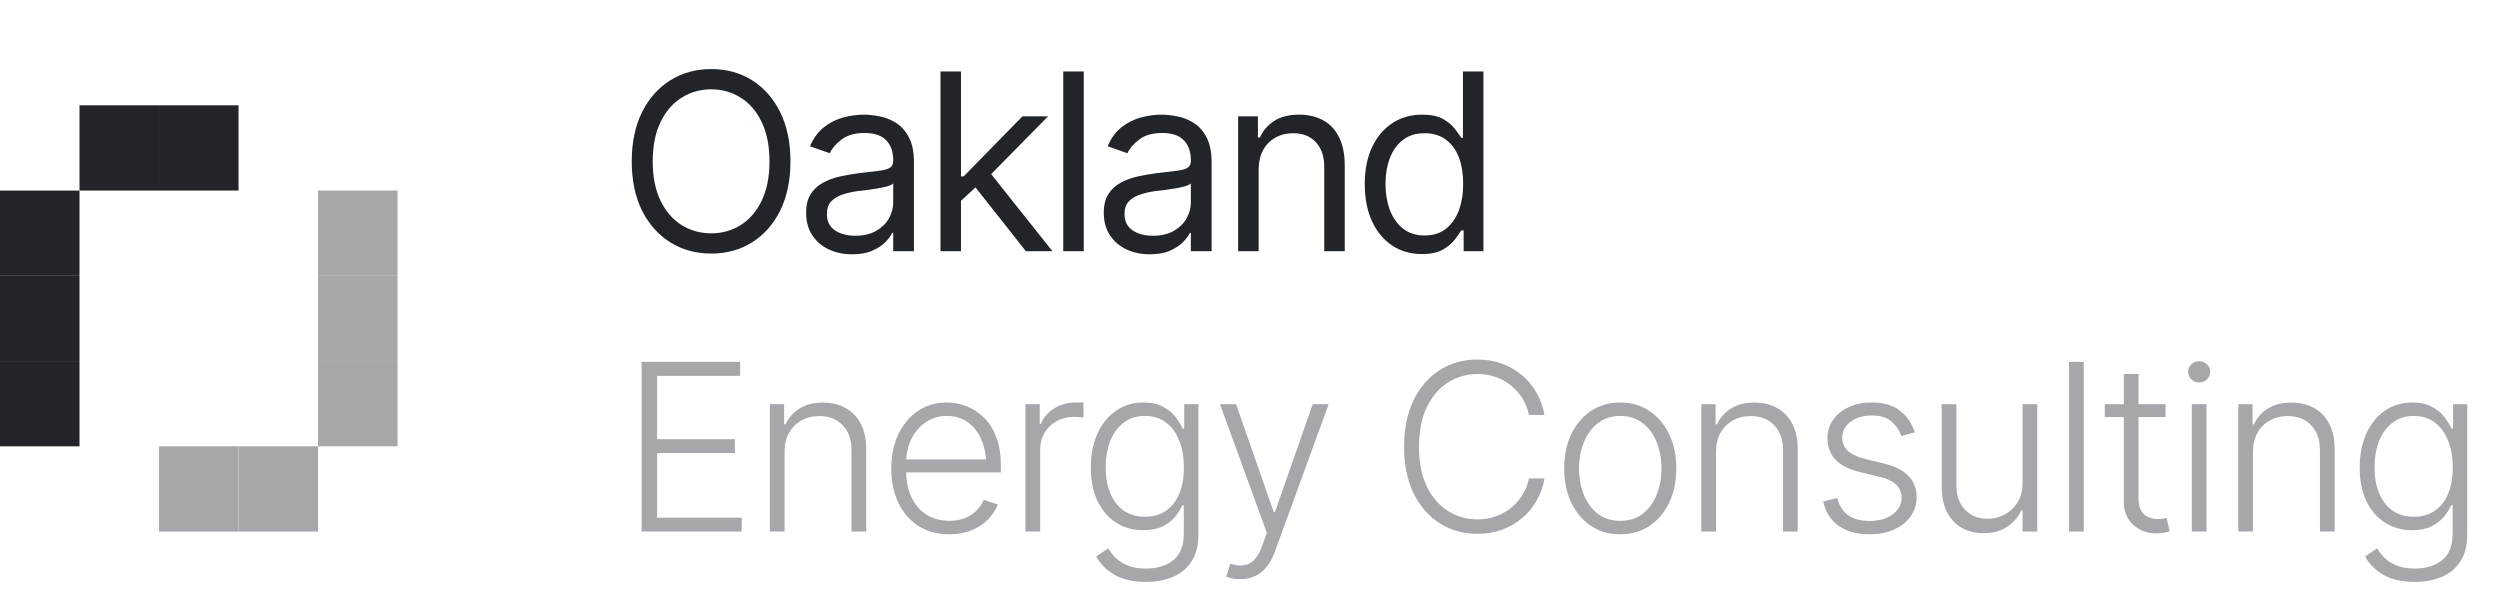 <svg width="214" height="51" viewBox="0 0 214 51" fill="none" xmlns="http://www.w3.org/2000/svg">
<path d="M60.88 21.706C59.573 21.706 58.406 21.386 57.381 20.746C56.355 20.106 55.547 19.198 54.955 18.021C54.37 16.837 54.077 15.437 54.077 13.819C54.077 12.195 54.37 10.791 54.955 9.607C55.547 8.424 56.355 7.512 57.381 6.872C58.406 6.232 59.573 5.912 60.88 5.912C62.195 5.912 63.361 6.232 64.38 6.872C65.399 7.512 66.201 8.424 66.785 9.607C67.371 10.791 67.663 12.195 67.663 13.819C67.663 15.437 67.371 16.837 66.785 18.021C66.201 19.198 65.399 20.106 64.38 20.746C63.361 21.386 62.195 21.706 60.88 21.706ZM60.88 19.972C61.81 19.972 62.649 19.738 63.399 19.27C64.156 18.795 64.755 18.1 65.196 17.185C65.643 16.269 65.867 15.148 65.867 13.819C65.867 12.484 65.643 11.359 65.196 10.444C64.755 9.521 64.156 8.826 63.399 8.358C62.649 7.883 61.81 7.646 60.88 7.646C59.951 7.646 59.108 7.883 58.351 8.358C57.594 8.826 56.992 9.521 56.545 10.444C56.097 11.359 55.874 12.484 55.874 13.819C55.874 15.148 56.097 16.269 56.545 17.185C56.992 18.1 57.594 18.795 58.351 19.27C59.108 19.738 59.951 19.972 60.88 19.972ZM72.949 21.768C72.219 21.768 71.555 21.631 70.956 21.355C70.357 21.073 69.882 20.667 69.532 20.137C69.181 19.607 69.005 18.967 69.005 18.217C69.005 17.556 69.136 17.023 69.397 16.617C69.659 16.204 70.006 15.881 70.44 15.647C70.88 15.406 71.362 15.227 71.885 15.11C72.415 14.993 72.949 14.9 73.485 14.831C74.187 14.742 74.755 14.673 75.189 14.625C75.629 14.576 75.949 14.494 76.149 14.377C76.355 14.26 76.459 14.06 76.459 13.778V13.716C76.459 12.98 76.256 12.408 75.85 12.002C75.45 11.589 74.841 11.383 74.022 11.383C73.183 11.383 72.522 11.569 72.04 11.941C71.558 12.305 71.221 12.697 71.028 13.117L69.335 12.519C69.638 11.817 70.041 11.269 70.543 10.877C71.052 10.485 71.603 10.21 72.195 10.051C72.794 9.893 73.382 9.814 73.96 9.814C74.332 9.814 74.759 9.859 75.24 9.948C75.722 10.031 76.19 10.21 76.644 10.485C77.106 10.753 77.484 11.163 77.78 11.713C78.083 12.257 78.234 12.987 78.234 13.902V21.5H76.459V19.931H76.376C76.259 20.179 76.059 20.447 75.777 20.736C75.495 21.018 75.12 21.263 74.652 21.469C74.191 21.669 73.623 21.768 72.949 21.768ZM73.217 20.179C73.919 20.179 74.511 20.041 74.993 19.766C75.474 19.49 75.839 19.136 76.087 18.702C76.335 18.262 76.459 17.804 76.459 17.329V15.698C76.383 15.788 76.218 15.87 75.963 15.946C75.715 16.015 75.426 16.077 75.096 16.132C74.772 16.187 74.456 16.235 74.146 16.276C73.836 16.311 73.589 16.338 73.403 16.359C72.942 16.421 72.512 16.521 72.112 16.658C71.713 16.789 71.39 16.985 71.142 17.247C70.901 17.508 70.781 17.866 70.781 18.32C70.781 18.933 71.008 19.397 71.462 19.714C71.923 20.024 72.508 20.179 73.217 20.179ZM82.157 17.288L82.116 15.099H82.487L87.525 9.958H89.714L84.346 15.409H84.181L82.157 17.288ZM80.505 21.5V6.118H82.26V21.5H80.505ZM87.814 21.5L83.313 15.801L84.573 14.563L90.086 21.5H87.814ZM92.77 6.118V21.5H91.015V6.118H92.77ZM98.427 21.768C97.698 21.768 97.033 21.631 96.435 21.355C95.836 21.073 95.361 20.667 95.01 20.137C94.659 19.607 94.483 18.967 94.483 18.217C94.483 17.556 94.614 17.023 94.876 16.617C95.137 16.204 95.485 15.881 95.918 15.647C96.359 15.406 96.841 15.227 97.364 15.11C97.894 14.993 98.427 14.9 98.964 14.831C99.666 14.742 100.234 14.673 100.667 14.625C101.108 14.576 101.428 14.494 101.627 14.377C101.834 14.26 101.937 14.06 101.937 13.778V13.716C101.937 12.98 101.734 12.408 101.328 12.002C100.929 11.589 100.32 11.383 99.501 11.383C98.661 11.383 98 11.569 97.519 11.941C97.037 12.305 96.7 12.697 96.507 13.117L94.814 12.519C95.117 11.817 95.519 11.269 96.022 10.877C96.531 10.485 97.082 10.21 97.673 10.051C98.272 9.893 98.861 9.814 99.439 9.814C99.81 9.814 100.237 9.859 100.719 9.948C101.201 10.031 101.669 10.21 102.123 10.485C102.584 10.753 102.962 11.163 103.258 11.713C103.561 12.257 103.713 12.987 103.713 13.902V21.5H101.937V19.931H101.854C101.737 20.179 101.538 20.447 101.256 20.736C100.973 21.018 100.598 21.263 100.13 21.469C99.669 21.669 99.102 21.768 98.427 21.768ZM98.695 20.179C99.397 20.179 99.989 20.041 100.471 19.766C100.953 19.49 101.318 19.136 101.565 18.702C101.813 18.262 101.937 17.804 101.937 17.329V15.698C101.861 15.788 101.696 15.87 101.441 15.946C101.194 16.015 100.905 16.077 100.574 16.132C100.251 16.187 99.934 16.235 99.624 16.276C99.315 16.311 99.067 16.338 98.881 16.359C98.42 16.421 97.99 16.521 97.591 16.658C97.192 16.789 96.868 16.985 96.62 17.247C96.379 17.508 96.259 17.866 96.259 18.32C96.259 18.933 96.486 19.397 96.94 19.714C97.401 20.024 97.987 20.179 98.695 20.179ZM107.739 14.563V21.5H105.984V9.958H107.677V11.775H107.842C108.11 11.183 108.52 10.709 109.071 10.351C109.621 9.993 110.333 9.814 111.207 9.814C111.985 9.814 112.667 9.972 113.252 10.289C113.837 10.605 114.291 11.087 114.614 11.734C114.945 12.374 115.11 13.186 115.11 14.17V21.5H113.355V14.294C113.355 13.393 113.117 12.687 112.642 12.178C112.168 11.662 111.521 11.404 110.702 11.404C110.137 11.404 109.631 11.527 109.184 11.775C108.737 12.023 108.382 12.381 108.121 12.849C107.866 13.317 107.739 13.888 107.739 14.563ZM121.717 21.748C120.753 21.748 119.903 21.503 119.167 21.015C118.43 20.526 117.856 19.834 117.443 18.94C117.03 18.038 116.823 16.978 116.823 15.76C116.823 14.549 117.03 13.499 117.443 12.611C117.863 11.717 118.441 11.028 119.177 10.547C119.914 10.058 120.767 9.814 121.737 9.814C122.494 9.814 123.09 9.938 123.523 10.185C123.964 10.433 124.301 10.715 124.535 11.032C124.769 11.342 124.951 11.596 125.082 11.796H125.227V6.118H126.982V21.5H125.289V19.724H125.082C124.951 19.931 124.766 20.196 124.525 20.519C124.284 20.836 123.94 21.122 123.492 21.376C123.052 21.624 122.46 21.748 121.717 21.748ZM121.944 20.158C122.66 20.158 123.262 19.972 123.751 19.601C124.239 19.222 124.611 18.702 124.865 18.042C125.12 17.374 125.247 16.607 125.247 15.739C125.247 14.872 125.124 14.115 124.876 13.468C124.628 12.815 124.256 12.309 123.761 11.951C123.272 11.586 122.667 11.404 121.944 11.404C121.201 11.404 120.581 11.596 120.086 11.982C119.59 12.367 119.218 12.887 118.971 13.541C118.723 14.194 118.599 14.927 118.599 15.739C118.599 16.558 118.723 17.302 118.971 17.969C119.225 18.637 119.6 19.17 120.096 19.57C120.592 19.962 121.207 20.158 121.944 20.158Z" fill="#212529"/>
<path d="M54.922 45.5V30.973H63.356V32.172H56.248V37.593H62.907V38.782H56.248V44.31H63.492V45.5H54.922ZM67.158 38.694V45.5H65.901V34.599H67.119V36.325H67.246C67.499 35.76 67.896 35.308 68.436 34.97C68.975 34.632 69.644 34.463 70.444 34.463C71.178 34.463 71.822 34.616 72.374 34.921C72.933 35.227 73.369 35.675 73.681 36.267C73.993 36.858 74.149 37.586 74.149 38.451V45.5H72.891V38.529C72.891 37.638 72.641 36.93 72.141 36.403C71.64 35.877 70.971 35.614 70.132 35.614C69.56 35.614 69.05 35.74 68.601 35.994C68.153 36.241 67.799 36.595 67.538 37.056C67.285 37.511 67.158 38.057 67.158 38.694ZM81.266 45.734C80.252 45.734 79.372 45.497 78.624 45.022C77.877 44.541 77.302 43.878 76.898 43.033C76.496 42.188 76.294 41.217 76.294 40.118C76.294 39.02 76.492 38.044 76.889 37.193C77.292 36.342 77.851 35.672 78.566 35.184C79.281 34.697 80.109 34.453 81.052 34.453C81.637 34.453 82.206 34.564 82.758 34.785C83.311 34.999 83.808 35.328 84.25 35.77C84.692 36.212 85.04 36.774 85.293 37.456C85.547 38.132 85.674 38.938 85.674 39.874V40.44H77.162V39.328H84.991L84.416 39.757C84.416 38.964 84.279 38.256 84.006 37.632C83.74 37.008 83.356 36.514 82.856 36.15C82.355 35.786 81.754 35.604 81.052 35.604C80.356 35.604 79.746 35.789 79.219 36.16C78.692 36.523 78.283 37.011 77.99 37.622C77.704 38.227 77.561 38.889 77.561 39.611V40.264C77.561 41.135 77.711 41.896 78.01 42.546C78.316 43.189 78.745 43.69 79.297 44.047C79.856 44.405 80.513 44.584 81.266 44.584C81.78 44.584 82.232 44.502 82.622 44.34C83.012 44.177 83.34 43.959 83.606 43.687C83.873 43.407 84.075 43.105 84.211 42.78L85.41 43.179C85.241 43.635 84.968 44.057 84.591 44.447C84.221 44.831 83.753 45.142 83.187 45.383C82.628 45.617 81.988 45.734 81.266 45.734ZM87.779 45.5V34.599H88.998V36.286H89.096C89.317 35.734 89.697 35.292 90.237 34.96C90.782 34.622 91.397 34.453 92.079 34.453C92.183 34.453 92.297 34.453 92.421 34.453C92.55 34.453 92.658 34.456 92.742 34.463V35.74C92.69 35.734 92.593 35.724 92.45 35.711C92.307 35.691 92.147 35.682 91.972 35.682C91.413 35.682 90.909 35.802 90.461 36.042C90.019 36.283 89.671 36.614 89.418 37.037C89.164 37.453 89.037 37.931 89.037 38.47V45.5H87.779ZM98.095 49.809C96.983 49.809 96.077 49.602 95.375 49.185C94.673 48.77 94.162 48.249 93.844 47.626L94.877 46.943C95.027 47.222 95.235 47.492 95.501 47.752C95.768 48.019 96.112 48.236 96.535 48.406C96.957 48.581 97.477 48.669 98.095 48.669C99.063 48.669 99.843 48.428 100.435 47.947C101.033 47.466 101.332 46.719 101.332 45.705V43.248H101.205C101.062 43.579 100.854 43.911 100.581 44.242C100.308 44.567 99.951 44.84 99.509 45.061C99.067 45.276 98.517 45.383 97.861 45.383C96.99 45.383 96.216 45.169 95.54 44.739C94.871 44.31 94.341 43.696 93.951 42.897C93.568 42.091 93.376 41.135 93.376 40.03C93.376 38.925 93.564 37.957 93.941 37.125C94.318 36.286 94.845 35.633 95.521 35.165C96.197 34.691 96.983 34.453 97.88 34.453C98.55 34.453 99.106 34.574 99.548 34.814C99.99 35.048 100.344 35.337 100.61 35.682C100.877 36.026 101.085 36.361 101.234 36.686H101.371V34.599H102.58V45.783C102.58 46.706 102.385 47.463 101.995 48.054C101.611 48.653 101.082 49.094 100.406 49.38C99.73 49.666 98.959 49.809 98.095 49.809ZM98.017 44.233C99.063 44.233 99.879 43.855 100.464 43.102C101.049 42.347 101.342 41.314 101.342 40.001C101.342 39.15 101.212 38.395 100.952 37.739C100.698 37.076 100.321 36.556 99.821 36.179C99.327 35.795 98.725 35.604 98.017 35.604C97.282 35.604 96.665 35.802 96.164 36.199C95.664 36.589 95.284 37.115 95.024 37.778C94.77 38.441 94.643 39.182 94.643 40.001C94.643 40.833 94.773 41.568 95.033 42.205C95.293 42.842 95.674 43.339 96.174 43.696C96.681 44.054 97.295 44.233 98.017 44.233ZM106.187 49.575C105.94 49.582 105.706 49.562 105.485 49.517C105.271 49.471 105.099 49.416 104.969 49.351L105.31 48.249L105.456 48.288C106.054 48.464 106.561 48.441 106.977 48.22C107.4 48.006 107.754 47.505 108.04 46.719L108.44 45.607L104.432 34.599H105.807L109.034 43.843H109.132L112.369 34.599H113.734L109.132 47.216C108.937 47.742 108.696 48.181 108.41 48.532C108.131 48.883 107.806 49.143 107.435 49.312C107.065 49.488 106.649 49.575 106.187 49.575ZM126.467 45.695C125.252 45.695 124.17 45.389 123.221 44.779C122.272 44.167 121.527 43.306 120.988 42.195C120.455 41.077 120.188 39.761 120.188 38.246C120.188 36.725 120.455 35.406 120.988 34.288C121.527 33.169 122.272 32.305 123.221 31.694C124.17 31.083 125.252 30.778 126.467 30.778C127.241 30.778 127.949 30.898 128.593 31.138C129.243 31.379 129.818 31.714 130.319 32.143C130.819 32.572 131.229 33.075 131.547 33.654C131.872 34.226 132.093 34.846 132.21 35.516H130.874C130.777 35.016 130.598 34.554 130.338 34.132C130.078 33.709 129.753 33.339 129.363 33.02C128.98 32.702 128.544 32.455 128.057 32.279C127.569 32.104 127.039 32.016 126.467 32.016C125.551 32.016 124.712 32.256 123.952 32.737C123.198 33.212 122.593 33.914 122.138 34.843C121.69 35.766 121.466 36.901 121.466 38.246C121.466 39.592 121.69 40.726 122.138 41.649C122.593 42.572 123.198 43.27 123.952 43.745C124.712 44.219 125.551 44.457 126.467 44.457C127.039 44.457 127.569 44.369 128.057 44.194C128.544 44.018 128.98 43.771 129.363 43.453C129.753 43.134 130.078 42.764 130.338 42.341C130.598 41.919 130.777 41.457 130.874 40.956H132.21C132.093 41.626 131.872 42.25 131.547 42.828C131.229 43.401 130.819 43.901 130.319 44.33C129.818 44.759 129.243 45.094 128.593 45.334C127.949 45.575 127.241 45.695 126.467 45.695ZM138.694 45.734C137.751 45.734 136.919 45.497 136.198 45.022C135.476 44.541 134.911 43.878 134.501 43.033C134.098 42.182 133.897 41.207 133.897 40.108C133.897 38.99 134.098 38.009 134.501 37.164C134.911 36.312 135.476 35.649 136.198 35.175C136.919 34.694 137.751 34.453 138.694 34.453C139.636 34.453 140.465 34.694 141.18 35.175C141.902 35.649 142.467 36.312 142.877 37.164C143.286 38.009 143.491 38.99 143.491 40.108C143.491 41.207 143.286 42.182 142.877 43.033C142.474 43.878 141.911 44.541 141.19 45.022C140.468 45.497 139.636 45.734 138.694 45.734ZM138.694 44.584C139.454 44.584 140.095 44.382 140.615 43.979C141.141 43.569 141.541 43.023 141.814 42.341C142.087 41.658 142.223 40.914 142.223 40.108C142.223 39.289 142.087 38.538 141.814 37.856C141.541 37.173 141.141 36.627 140.615 36.218C140.088 35.809 139.448 35.604 138.694 35.604C137.94 35.604 137.3 35.812 136.773 36.228C136.253 36.637 135.853 37.183 135.574 37.866C135.301 38.542 135.164 39.289 135.164 40.108C135.164 40.914 135.301 41.658 135.574 42.341C135.847 43.023 136.247 43.569 136.773 43.979C137.3 44.382 137.94 44.584 138.694 44.584ZM146.893 38.694V45.5H145.636V34.599H146.854V36.325H146.981C147.235 35.76 147.631 35.308 148.171 34.97C148.71 34.632 149.38 34.463 150.179 34.463C150.914 34.463 151.557 34.616 152.11 34.921C152.669 35.227 153.104 35.675 153.416 36.267C153.728 36.858 153.884 37.586 153.884 38.451V45.5H152.626V38.529C152.626 37.638 152.376 36.93 151.876 36.403C151.375 35.877 150.706 35.614 149.867 35.614C149.295 35.614 148.785 35.74 148.336 35.994C147.888 36.241 147.534 36.595 147.274 37.056C147.02 37.511 146.893 38.057 146.893 38.694ZM163.907 37.008L162.757 37.32C162.588 36.832 162.305 36.419 161.908 36.081C161.518 35.737 160.956 35.565 160.222 35.565C159.487 35.565 158.883 35.743 158.408 36.101C157.934 36.452 157.696 36.904 157.696 37.456C157.696 37.918 157.856 38.298 158.174 38.597C158.499 38.889 159 39.12 159.676 39.289L161.323 39.689C162.233 39.916 162.916 40.271 163.371 40.752C163.832 41.226 164.063 41.828 164.063 42.556C164.063 43.166 163.891 43.712 163.546 44.194C163.208 44.675 162.737 45.051 162.133 45.325C161.528 45.597 160.826 45.734 160.027 45.734C158.961 45.734 158.083 45.493 157.394 45.013C156.705 44.525 156.263 43.83 156.068 42.926L157.277 42.633C157.427 43.277 157.732 43.764 158.194 44.096C158.655 44.428 159.26 44.593 160.007 44.593C160.839 44.593 161.509 44.405 162.016 44.028C162.523 43.651 162.776 43.183 162.776 42.624C162.776 41.727 162.181 41.132 160.992 40.84L159.217 40.41C158.268 40.183 157.566 39.825 157.111 39.338C156.656 38.85 156.429 38.243 156.429 37.515C156.429 36.917 156.591 36.387 156.916 35.925C157.248 35.464 157.7 35.103 158.272 34.843C158.844 34.583 159.494 34.453 160.222 34.453C161.223 34.453 162.022 34.684 162.62 35.145C163.218 35.6 163.647 36.221 163.907 37.008ZM173.131 41.346V34.599H174.388V45.5H173.131V43.687H173.033C172.773 44.245 172.367 44.714 171.814 45.09C171.262 45.461 170.586 45.643 169.786 45.636C169.091 45.636 168.473 45.487 167.934 45.188C167.401 44.883 166.978 44.434 166.666 43.843C166.361 43.245 166.208 42.517 166.208 41.658V34.599H167.466V41.59C167.466 42.435 167.716 43.118 168.217 43.638C168.724 44.158 169.367 44.414 170.147 44.408C170.641 44.408 171.116 44.291 171.571 44.057C172.026 43.823 172.399 43.478 172.692 43.023C172.984 42.569 173.131 42.01 173.131 41.346ZM178.366 30.973V45.5H177.109V30.973H178.366ZM185.367 34.599V35.701H180.17V34.599H185.367ZM181.798 32.006H183.056V42.653C183.056 43.245 183.202 43.69 183.495 43.989C183.787 44.281 184.194 44.428 184.714 44.428C184.831 44.428 184.948 44.421 185.065 44.408C185.188 44.389 185.318 44.362 185.455 44.33L185.728 45.471C185.578 45.529 185.406 45.575 185.211 45.607C185.016 45.64 184.814 45.656 184.606 45.656C183.8 45.656 183.131 45.409 182.598 44.915C182.065 44.414 181.798 43.761 181.798 42.955V32.006ZM187.619 45.5V34.599H188.877V45.5H187.619ZM188.253 32.737C187.993 32.737 187.769 32.65 187.58 32.474C187.398 32.292 187.307 32.074 187.307 31.821C187.307 31.574 187.398 31.363 187.58 31.187C187.769 31.012 187.993 30.924 188.253 30.924C188.513 30.924 188.734 31.012 188.916 31.187C189.098 31.363 189.189 31.574 189.189 31.821C189.189 32.074 189.098 32.292 188.916 32.474C188.734 32.65 188.513 32.737 188.253 32.737ZM192.855 38.694V45.5H191.597V34.599H192.816V36.325H192.943C193.196 35.76 193.593 35.308 194.132 34.97C194.672 34.632 195.341 34.463 196.141 34.463C196.875 34.463 197.519 34.616 198.071 34.921C198.63 35.227 199.066 35.675 199.378 36.267C199.69 36.858 199.846 37.586 199.846 38.451V45.5H198.588V38.529C198.588 37.638 198.338 36.93 197.837 36.403C197.337 35.877 196.667 35.614 195.829 35.614C195.257 35.614 194.746 35.74 194.298 35.994C193.849 36.241 193.495 36.595 193.235 37.056C192.982 37.511 192.855 38.057 192.855 38.694ZM206.709 49.809C205.598 49.809 204.691 49.602 203.989 49.185C203.287 48.77 202.777 48.249 202.459 47.626L203.492 46.943C203.642 47.222 203.849 47.492 204.116 47.752C204.382 48.019 204.727 48.236 205.149 48.406C205.572 48.581 206.092 48.669 206.709 48.669C207.678 48.669 208.458 48.428 209.049 47.947C209.647 47.466 209.946 46.719 209.946 45.705V43.248H209.82C209.677 43.579 209.469 43.911 209.196 44.242C208.923 44.567 208.565 44.84 208.123 45.061C207.681 45.276 207.132 45.383 206.475 45.383C205.604 45.383 204.831 45.169 204.155 44.739C203.486 44.31 202.956 43.696 202.566 42.897C202.182 42.091 201.991 41.135 201.991 40.03C201.991 38.925 202.179 37.957 202.556 37.125C202.933 36.286 203.46 35.633 204.135 35.165C204.811 34.691 205.598 34.453 206.495 34.453C207.164 34.453 207.72 34.574 208.162 34.814C208.604 35.048 208.958 35.337 209.225 35.682C209.491 36.026 209.699 36.361 209.849 36.686H209.985V34.599H211.194V45.783C211.194 46.706 210.999 47.463 210.609 48.054C210.226 48.653 209.696 49.094 209.02 49.38C208.344 49.666 207.574 49.809 206.709 49.809ZM206.631 44.233C207.678 44.233 208.494 43.855 209.079 43.102C209.664 42.347 209.956 41.314 209.956 40.001C209.956 39.15 209.826 38.395 209.566 37.739C209.313 37.076 208.936 36.556 208.435 36.179C207.941 35.795 207.34 35.604 206.631 35.604C205.897 35.604 205.279 35.802 204.779 36.199C204.278 36.589 203.898 37.115 203.638 37.778C203.385 38.441 203.258 39.182 203.258 40.001C203.258 40.833 203.388 41.568 203.648 42.205C203.908 42.842 204.288 43.339 204.789 43.696C205.296 44.054 205.91 44.233 206.631 44.233Z" fill="#A6A6AB"/>
<rect x="0" y="16.312" width="6.806" height="7.298" fill="#212529"/>
<rect x="0" y="23.61" width="6.806" height="7.298" fill="#212529"/>
<rect x="0" y="30.907" width="6.806" height="7.298" fill="#212529"/>
<rect x="6.806" y="9.014" width="6.806" height="7.298" fill="#212529"/>
<rect x="27.224" y="16.312" width="6.806" height="7.298" fill="#A6A6AB"/>
<rect x="27.224" y="23.61" width="6.806" height="7.298" fill="#A6A6AB"/>
<rect x="27.224" y="30.907" width="6.806" height="7.298" fill="#A6A6AB"/>
<rect x="20.418" y="38.205" width="6.806" height="7.298" fill="#A6A6AB"/>
<rect x="13.612" y="38.205" width="6.806" height="7.298" fill="#A6A6AB"/>
<rect x="13.612" y="9.014" width="6.806" height="7.298" fill="#212529"/>
</svg>

